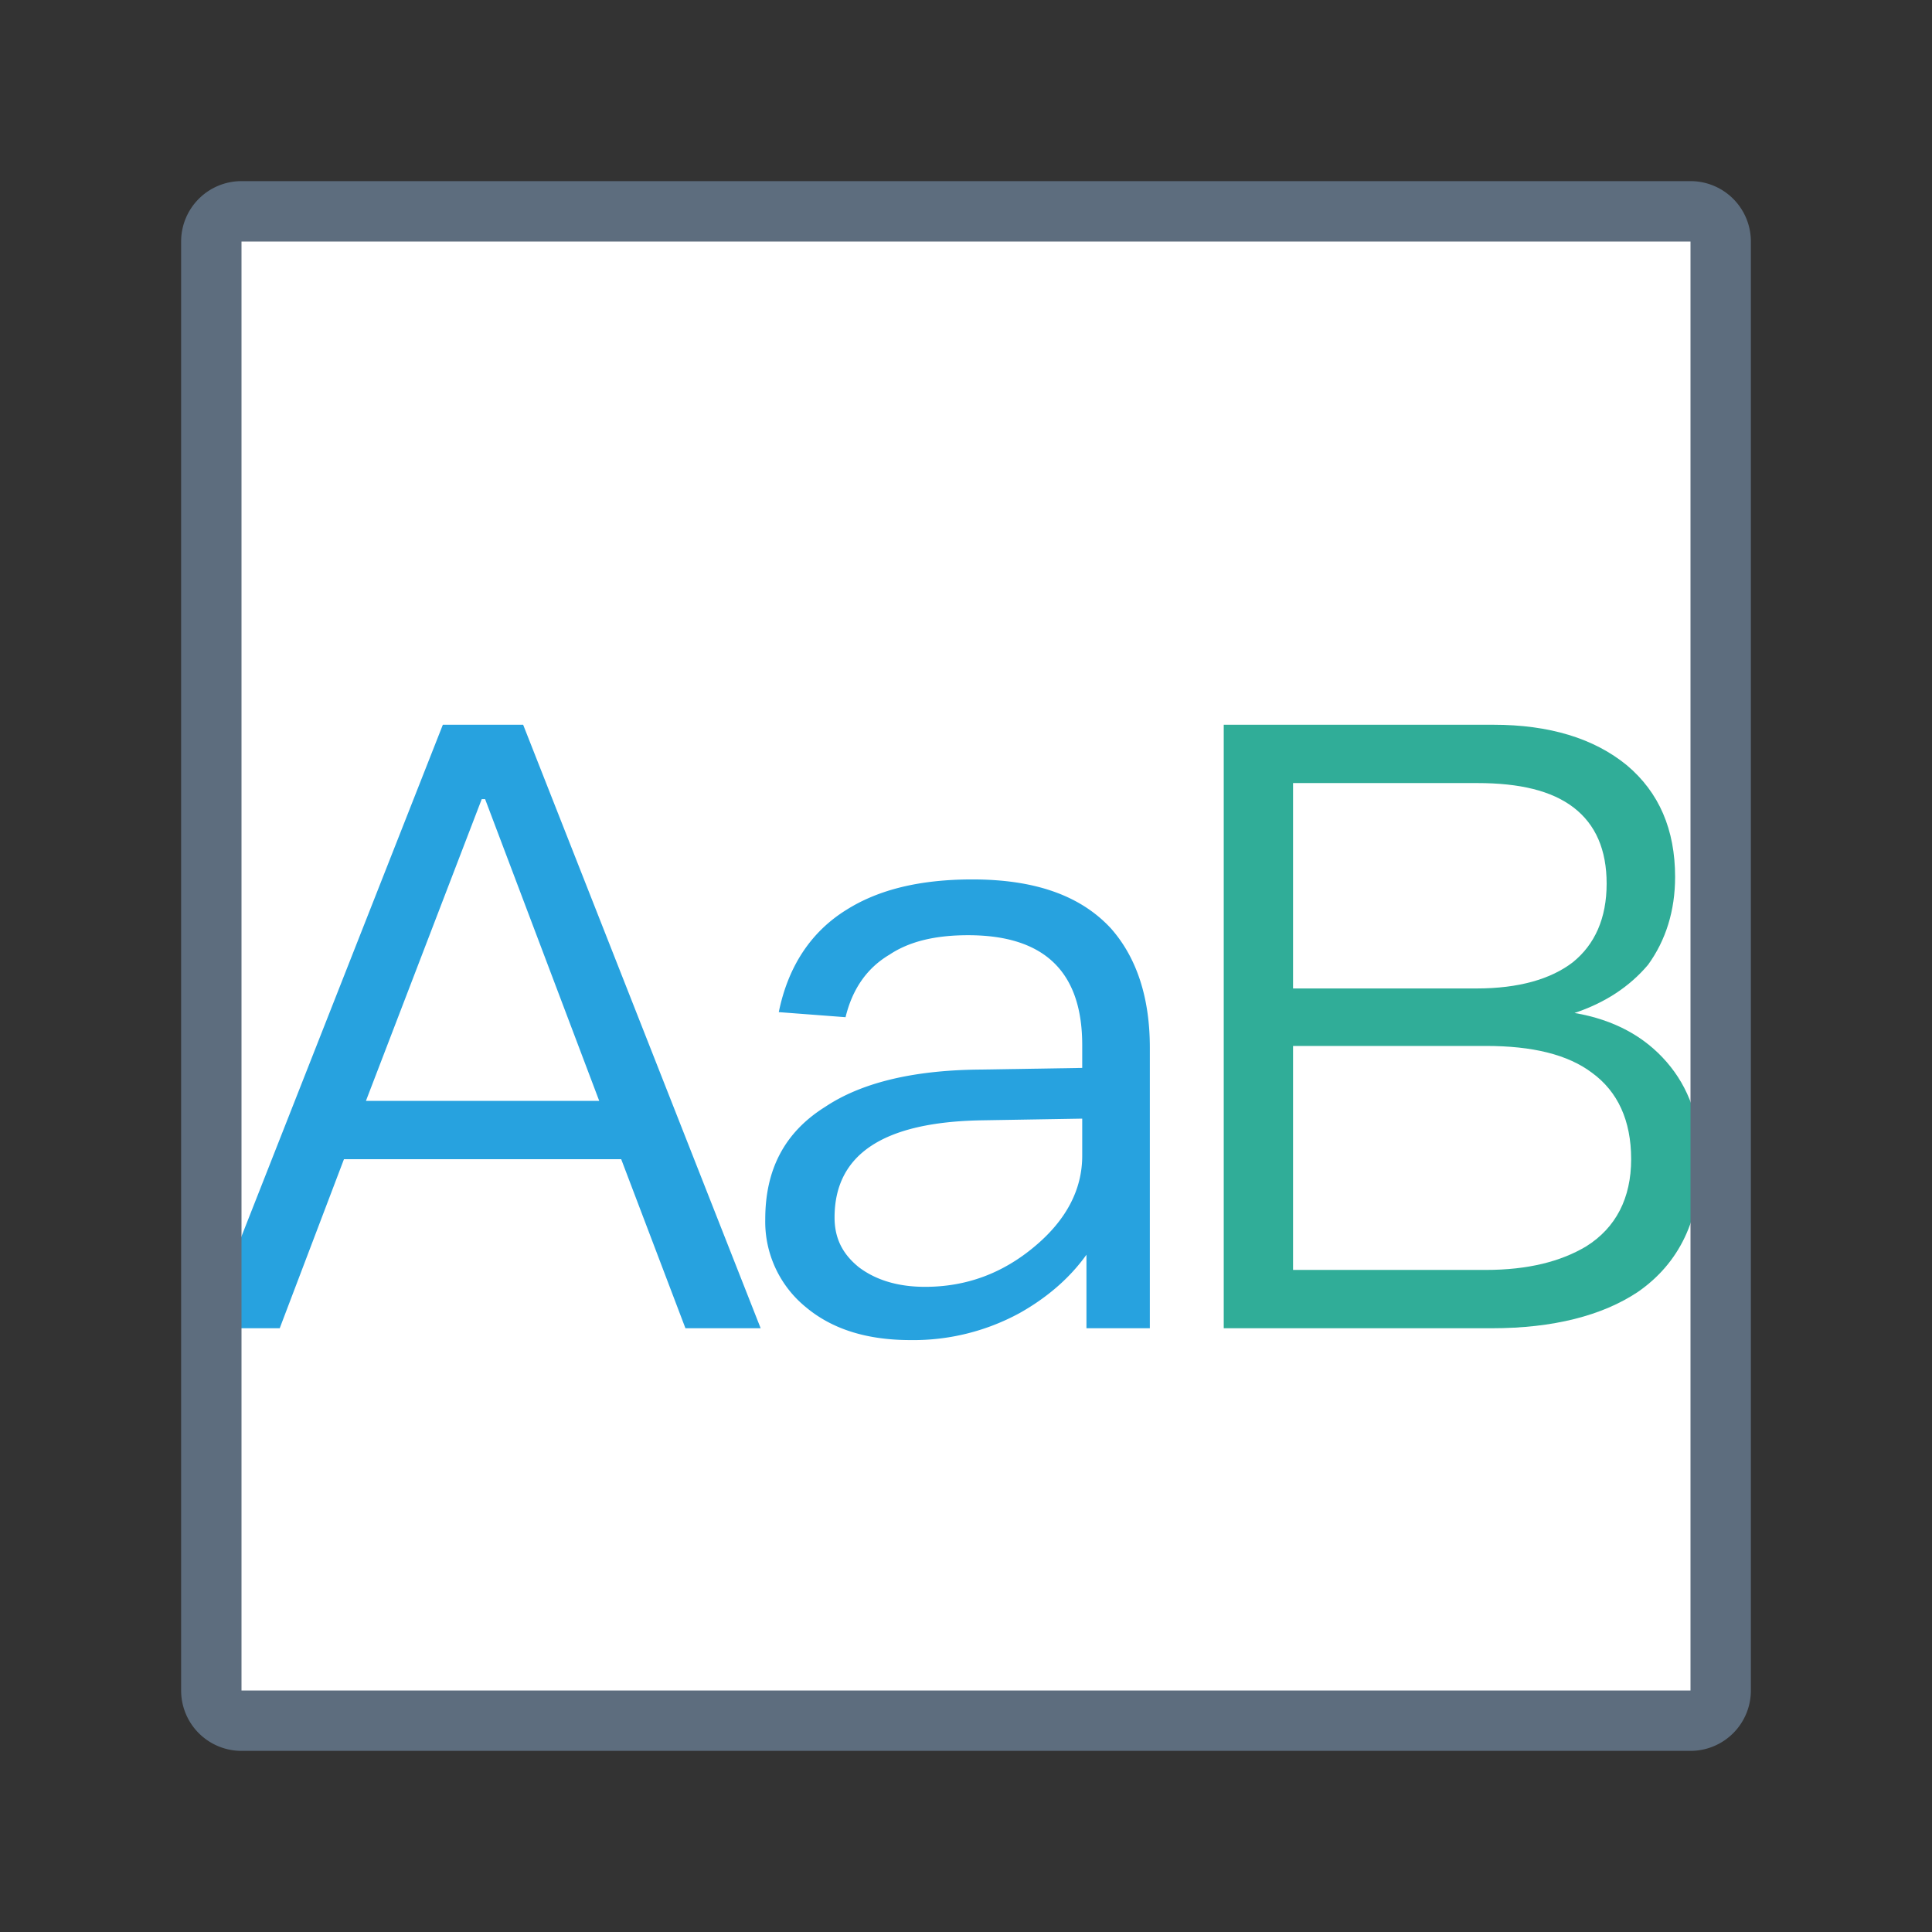 <svg xmlns="http://www.w3.org/2000/svg" viewBox="0 0 1024 1024" version="1.1"><rect x="0" y="0" width="1024" height="1024" fill="#333333" stroke="none"/><path d="M112 112m32 0l736 0q32 0 32 32l0 736q0 32-32 32l-736 0q-32 0-32-32l0-736q0-32 32-32Z" fill="#FFFFFF" p-id="46321"></path><path d="M515.36 466.112c33.152 0 57.344 8.512 73.472 25.984 13.44 15.232 20.608 36.288 20.608 63.168V704h-33.6v-38.976c-8.96 12.544-21.056 22.848-35.392 30.912a117.6 117.6 0 0 1-57.792 14.336c-23.296 0-41.664-5.824-55.552-17.472a58.4 58.4 0 0 1-21.504-46.592c0-26.432 10.304-46.144 31.808-59.584 18.816-12.544 45.696-19.264 80.64-19.712l55.552-0.896v-12.096c0-38.976-20.16-58.24-60.48-58.24-17.024 0-30.912 3.136-41.664 10.304-12.096 7.168-19.712 18.368-23.296 33.152l-35.392-2.688c4.928-24.192 17.024-42.56 35.84-54.208 17.024-10.752 38.976-16.128 66.752-16.128z m58.24 126.784l-53.312 0.896c-51.968 0.896-77.952 17.92-77.952 51.52 0 10.752 4.032 19.264 12.992 26.432 8.96 6.72 20.608 10.304 34.944 10.304 21.952 0 41.216-7.168 58.24-21.504 16.576-13.888 25.088-30.016 25.088-47.936v-19.712zM234.72 384.128h42.56L403.168 704H363.296l-34.048-89.6H182.304L148.256 704H108.832l125.888-319.872z m-40.768 199.36h123.648l-60.48-159.936h-1.792l-61.376 159.936z" fill="#27A2DF" p-id="46322"></path><path d="M648.608 384.128h142.912c29.568 0 53.312 7.168 70.784 21.504 17.024 14.336 25.536 34.048 25.536 59.136 0 17.92-4.928 33.6-14.336 46.592-9.856 11.648-22.848 20.16-38.976 25.536 21.056 3.584 37.184 12.544 48.832 25.984 11.648 13.44 17.92 30.464 17.92 51.968 0 31.36-11.2 54.656-33.152 69.888-18.816 12.544-44.8 19.264-77.504 19.264h-142.016V384.128z m36.736 30.912v108.864h97.216c22.4 0 39.424-4.928 51.072-13.888 11.648-9.408 17.92-23.296 17.92-41.664 0-17.92-5.824-31.36-17.472-40.32-11.648-8.96-28.672-12.992-51.072-12.992h-97.664z m0 139.328v118.72h102.144c22.4 0 39.872-4.48 53.312-12.544 15.68-9.856 23.744-25.536 23.744-46.144 0-20.608-7.168-35.84-20.608-45.696-12.992-9.856-31.808-14.336-56.448-14.336h-102.144z" fill="#30AD98" p-id="46323"></path><path d="M128 96h768a32 32 0 0 1 32 32v768a32 32 0 0 1-32 32H128a32 32 0 0 1-32-32V128a32 32 0 0 1 32-32z m0 32v768h768V128H128z" fill="#5D6D7E" p-id="46324"></path></svg>